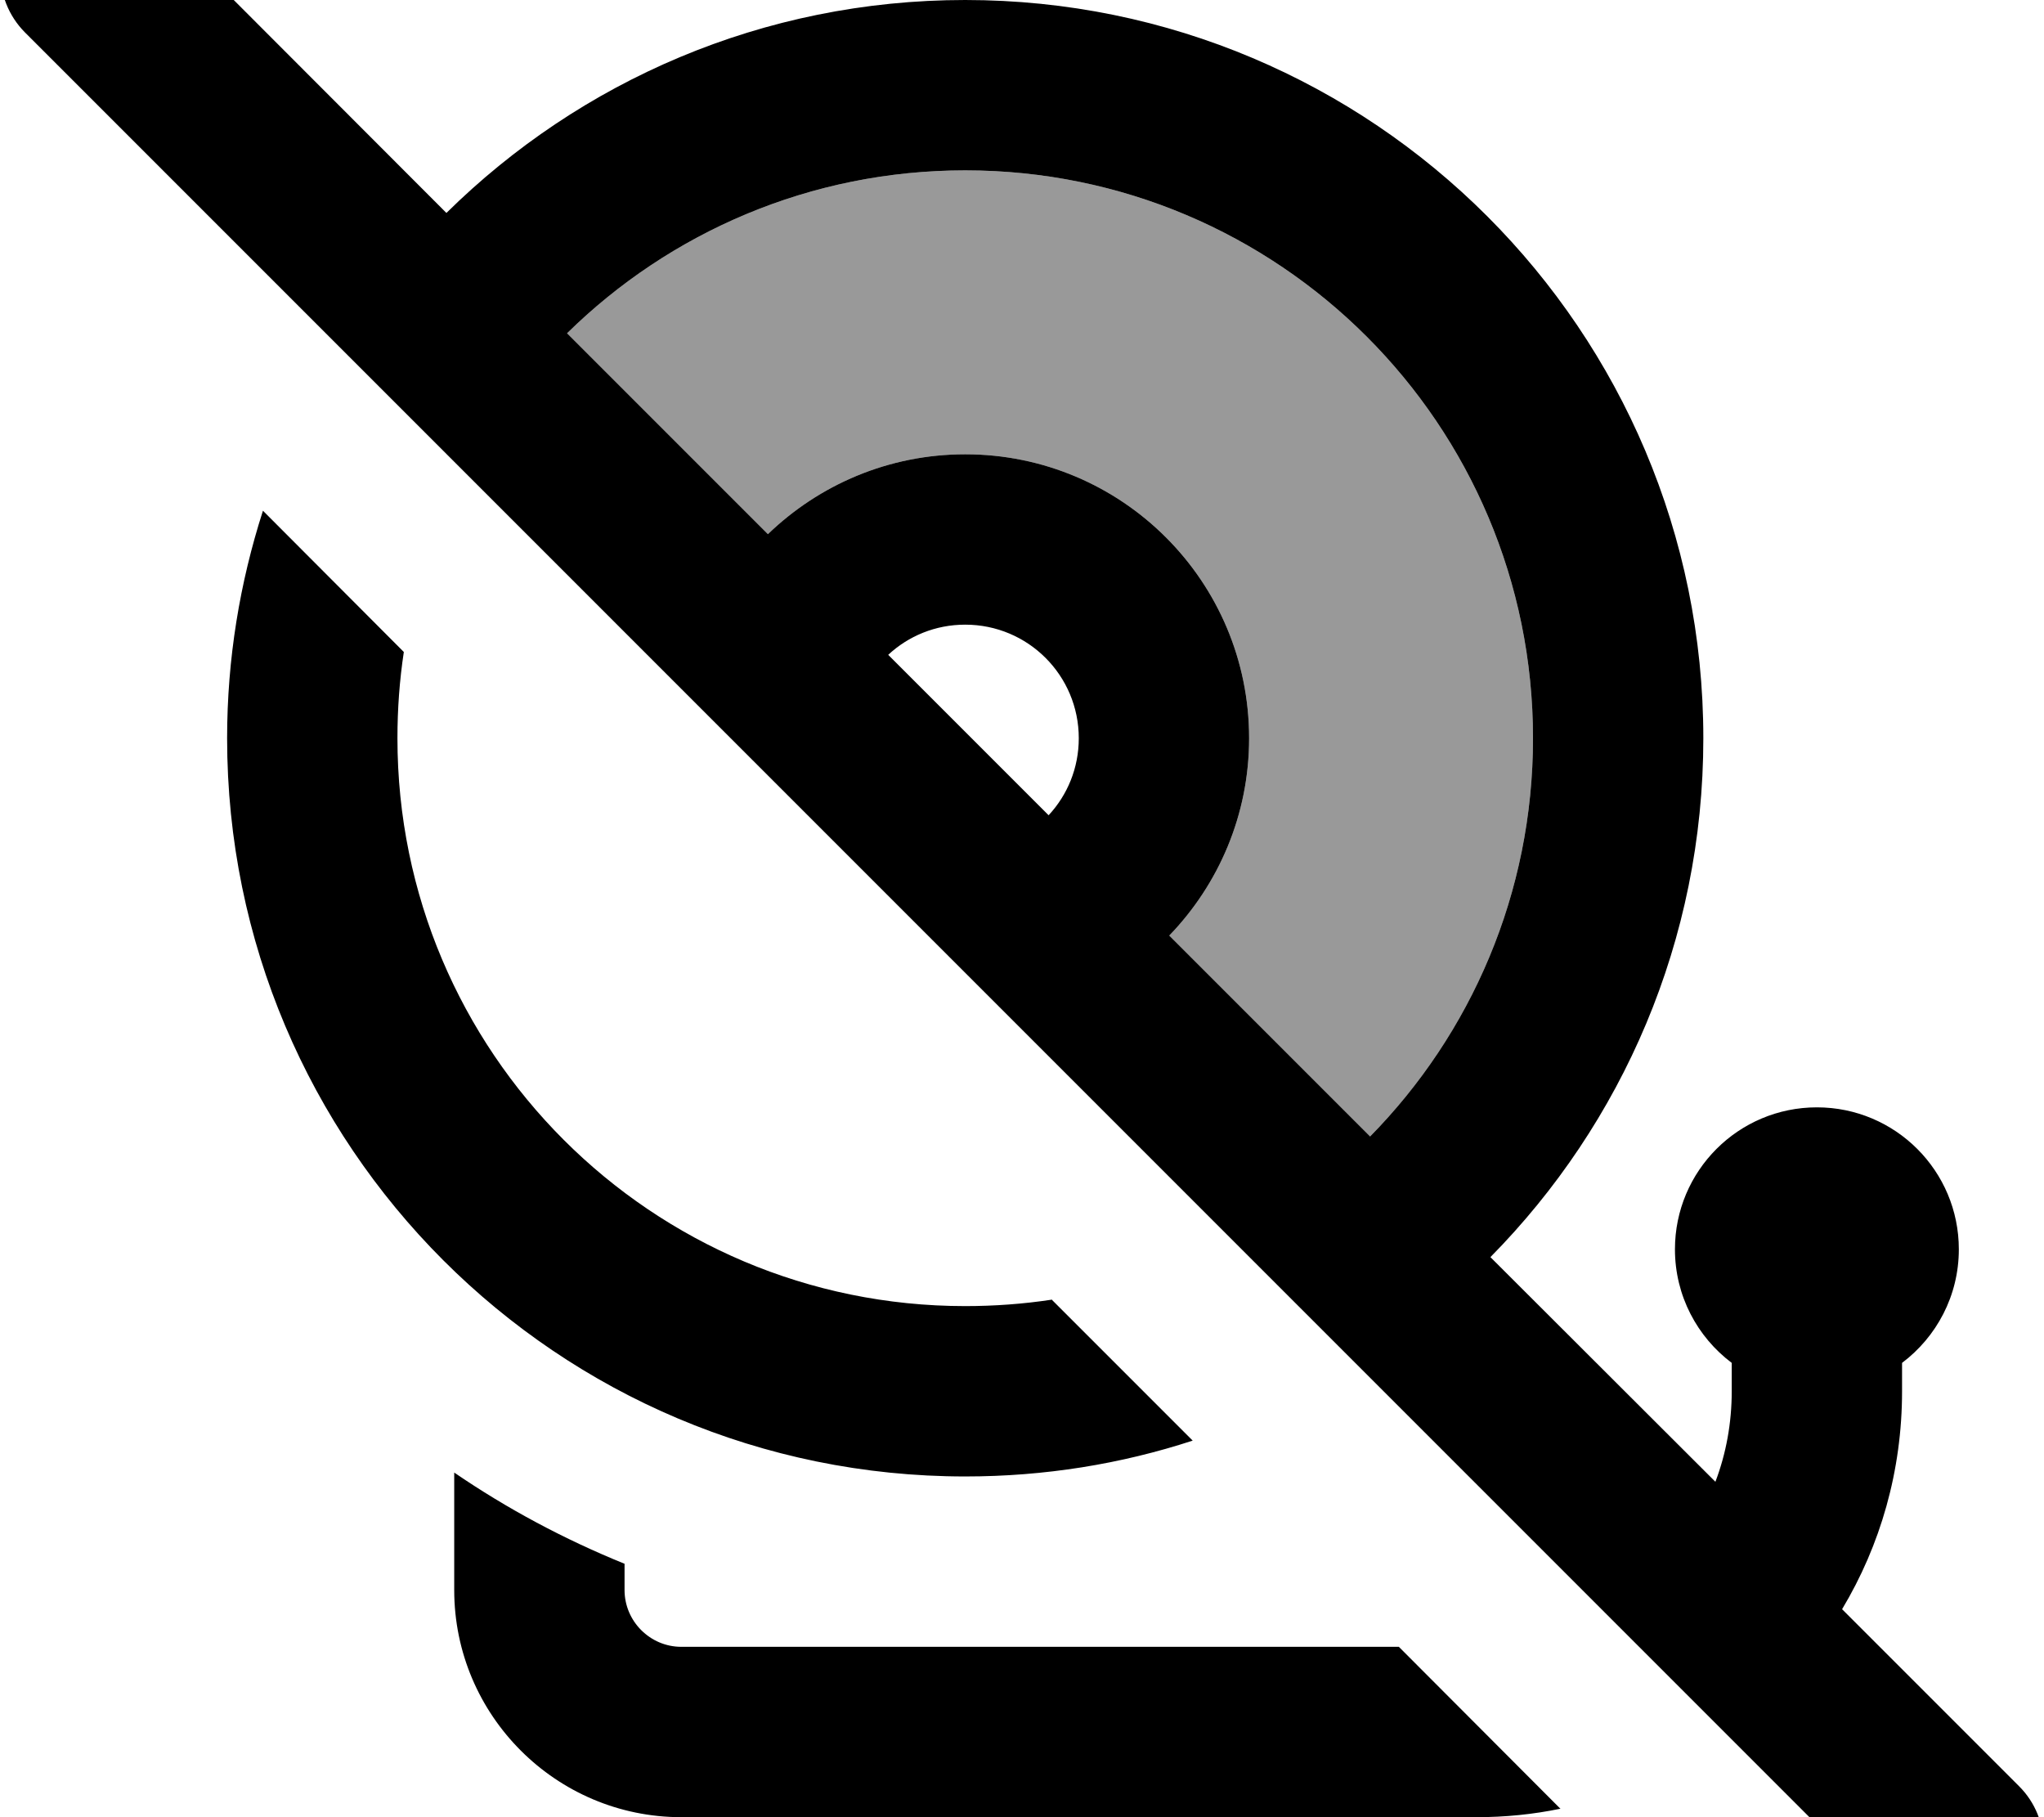 <svg xmlns="http://www.w3.org/2000/svg" viewBox="0 0 576 512"><!--! Font Awesome Pro 7.0.0 by @fontawesome - https://fontawesome.com License - https://fontawesome.com/license (Commercial License) Copyright 2025 Fonticons, Inc. --><path style="fill:currentColor;opacity:.4" d="M159.8 93.9c28.9-28.4 68.5-45.9 112.2-45.9 88.4 0 160 71.6 160 160 0 43.7-17.5 83.3-45.9 112.2l-56.6-56.6c13.9-14.4 22.5-34 22.5-55.6 0-44.2-35.8-80-80-80-21.6 0-41.2 8.6-55.6 22.5L159.8 93.9z"/><path style="fill:currentColor;opacity:1" d="M41-24.9c-9.4-9.4-24.6-9.4-33.9 0S-2.3-.3 7 9.1l528 528c9.4 9.4 24.6 9.4 33.9 0s9.4-24.6 0-33.9l-49.8-49.8C529.9 435.4 536 414.4 536 392l0-8c9.7-7.3 16-18.9 16-32 0-22.1-17.9-40-40-40s-40 17.9-40 40c0 13.1 6.3 24.7 16 32l0 8c0 9-1.6 17.6-4.6 25.5L420 354.2C457.1 316.6 480 265 480 208 480 93.1 386.9 0 272 0 215 0 163.4 22.9 125.8 60L41-24.9zM159.8 93.9c28.9-28.4 68.5-45.9 112.2-45.9 88.4 0 160 71.6 160 160 0 43.7-17.5 83.3-45.9 112.2l-56.6-56.6c13.9-14.4 22.5-34 22.5-55.6 0-44.2-35.8-80-80-80-21.6 0-41.2 8.6-55.6 22.5L159.8 93.9zM295.5 229.7l-45.2-45.2c5.7-5.3 13.3-8.5 21.7-8.5 17.7 0 32 14.3 32 32 0 8.4-3.2 16-8.5 21.7zm144.3 280L394.2 464 192 464c-8.8 0-16-7.2-16-16l0-7.4c-17-6.9-33.1-15.5-48-25.7l0 33.1c0 35.3 28.7 64 64 64l224 0c8.2 0 16.1-.8 23.8-2.4zM296.3 366.2c-7.9 1.2-16.1 1.8-24.3 1.8-88.4 0-160-71.6-160-160 0-8.3 .6-16.4 1.8-24.3L74.1 143.9c-6.5 20.2-10.1 41.7-10.1 64.1 0 114.9 93.1 208 208 208 22.4 0 43.9-3.5 64.1-10.1l-39.8-39.8z"/></svg>